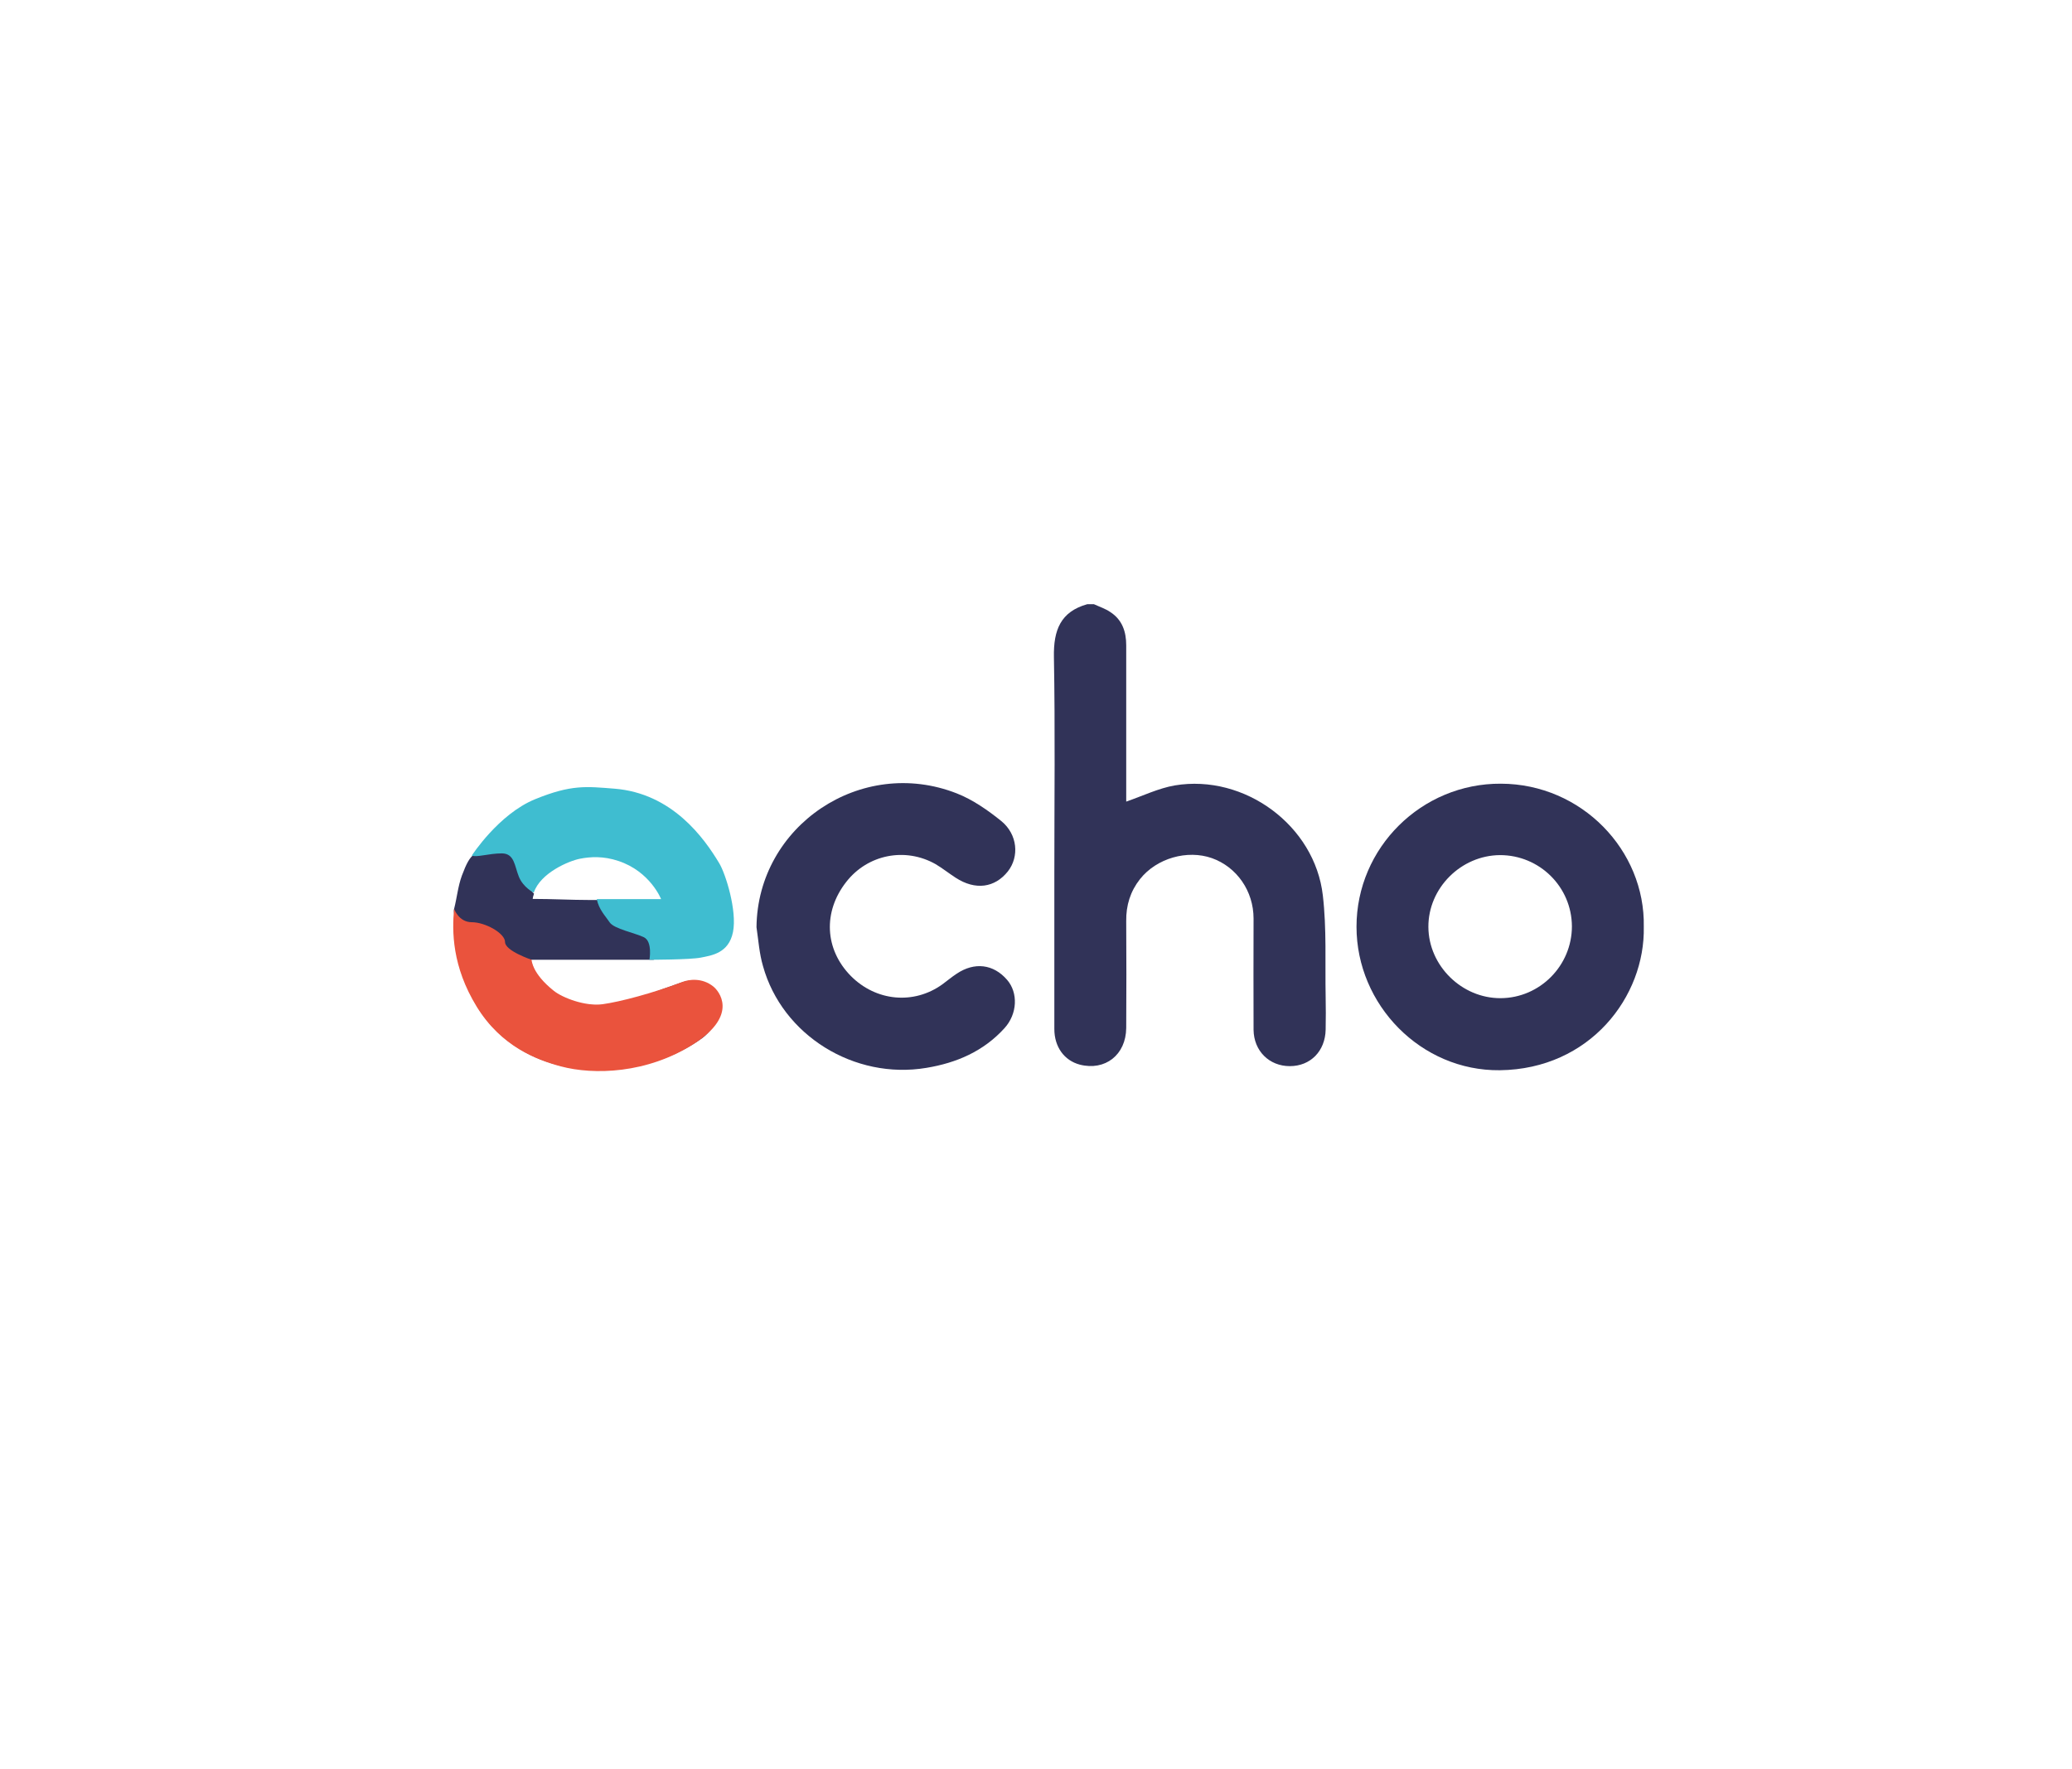 <?xml version="1.0" encoding="utf-8"?>
<!-- Generator: Adobe Illustrator 24.1.0, SVG Export Plug-In . SVG Version: 6.00 Build 0)  -->
<svg version="1.1" id="Calque_1" xmlns="http://www.w3.org/2000/svg" xmlns:xlink="http://www.w3.org/1999/xlink" x="0px" y="0px"
	 viewBox="0 0 96 82" style="enable-background:new 0 0 96 82;" xml:space="preserve">
<style type="text/css">
	.st0{fill:#313358;}
	.st1{fill:#EA533D;}
	.st2{fill:#3FBDD0;}
</style>
<g>
	<g id="z6Y5Q4.tif">
		<g>
			<path class="st0" d="M50.68,28c0.26,0.12,0.54,0.21,0.77,0.37c0.55,0.36,0.73,0.91,0.73,1.54c0,2.25,0,4.49,0,6.74
				c0,0.18,0,0.36,0,0.5c0.78-0.27,1.5-0.62,2.25-0.75c3.23-0.54,6.49,1.86,6.86,5.1c0.18,1.55,0.1,3.12,0.13,4.69
				c0.01,0.51,0.01,1.02,0,1.53c-0.02,0.99-0.7,1.69-1.66,1.69c-0.95,0-1.67-0.7-1.68-1.69c-0.01-1.72,0-3.44,0-5.15
				c0-1.28-0.78-2.39-1.93-2.8c-1.14-0.4-2.56,0-3.33,0.97c-0.45,0.57-0.65,1.22-0.64,1.95c0.01,1.65,0.01,3.3,0,4.95
				c-0.01,1.25-0.98,2-2.15,1.7c-0.72-0.19-1.18-0.82-1.18-1.65c0-2.42,0-4.83,0-7.25c0-3.33,0.04-6.67-0.02-10
				c-0.02-1.23,0.3-2.09,1.55-2.44C50.48,28,50.58,28,50.68,28z"/>
			<path class="st0" d="M21.04,42.57c0.04-0.14-0.04-0.3,0-0.45c0.13-0.51,0.18-1.05,0.36-1.54c0.41-1.09,0.59-1.19,1.74-1.2
				c0.42-0.01,0.57,0.28,0.73,0.6c0.22,0.44,0.31,0.59,0.56,1.01c0.1,0.1,0.26,0.43,0.31,0.41c-0.02,0.14-0.03,0.06-0.06,0.26
				c0.9,0,1.8,0.05,2.62,0.05c0.62,0,0.41,0,0.41,0s0.98,1.28,1.59,1.44c0.7,0.19,1.03,0.64,0.99,1.33c-1.87,0-3.73,0-5.7,0
				c0.19,0.7,0.57,1.15,1.07,1.5c0.95,0.67,2.03,0.69,3.1,0.5c0.77-0.14,1.5-0.5,2.26-0.75c0.33-0.11,0.67-0.27,1.02-0.29
				c0.99-0.06,1.6,0.77,1.22,1.69c-0.15,0.36-0.4,0.74-0.71,0.97c-2.35,1.72-6.27,2.14-8.84,0.27c-1.55-1.12-2.25-2.65-2.55-4.5
				c-0.03-0.16-0.1-0.31-0.1-0.51C21.04,43.08,21.04,42.84,21.04,42.57z"/>
			<path class="st0" d="M76.16,42.95c0.07,3.23-2.49,6.6-6.67,6.65c-3.65,0.04-6.64-3.03-6.64-6.65c0-3.66,3.01-6.65,6.69-6.63
				C73.28,36.33,76.23,39.41,76.16,42.95z M72.83,42.93c-0.01-1.83-1.5-3.3-3.33-3.3c-1.81,0.01-3.33,1.53-3.32,3.33
				c0.01,1.8,1.55,3.31,3.35,3.3C71.35,46.25,72.83,44.75,72.83,42.93z"/>
			<path class="st0" d="M35.05,42.97c0.05-4.7,4.85-7.94,9.28-6.2c0.74,0.29,1.44,0.78,2.06,1.28c0.76,0.62,0.84,1.65,0.31,2.33
				c-0.61,0.77-1.51,0.89-2.42,0.3c-0.31-0.2-0.61-0.44-0.93-0.63c-1.41-0.8-3.15-0.45-4.14,0.82c-1.09,1.39-1,3.13,0.21,4.36
				c1.17,1.18,2.92,1.34,4.24,0.39c0.22-0.16,0.43-0.34,0.66-0.49c0.83-0.56,1.71-0.45,2.34,0.28c0.52,0.6,0.48,1.58-0.12,2.24
				c-0.97,1.07-2.22,1.61-3.62,1.84c-3.34,0.56-6.68-1.51-7.57-4.72C35.18,44.19,35.14,43.58,35.05,42.97z"/>
		</g>
	</g>
	<path class="st1" d="M21.04,42.12c0,0,0.21,0.62,0.82,0.62c0.62,0,1.54,0.51,1.54,0.92c0,0.41,1.23,0.82,1.23,0.82
		s0,0.62,1.03,1.44c0.4,0.32,1.45,0.73,2.26,0.62c0.81-0.11,2.35-0.52,3.69-1.03c0.3-0.12,0.92-0.21,1.44,0.21
		c0.23,0.18,1.22,1.3-0.92,2.67c-2.15,1.37-4.62,1.44-6.15,1.03c-1.11-0.3-2.75-0.91-3.89-2.76C20.94,44.79,20.94,43.15,21.04,42.12
		z"/>
	<path class="st2" d="M24.73,41.37c0,0-0.49-0.24-0.69-0.74c-0.2-0.49-0.2-1.08-0.79-1.08c-0.6,0-1.19,0.2-1.39,0.1
		c0,0,1.24-1.92,2.93-2.61s2.38-0.59,3.67-0.49c2.69,0.21,4.17,2.3,4.86,3.45c0.3,0.49,0.84,2.22,0.64,3.2s-0.99,1.08-1.49,1.18
		c-0.5,0.1-2.38,0.1-2.38,0.1s0.15-0.84-0.25-1.04c-0.4-0.2-1.39-0.39-1.59-0.69c-0.2-0.3-0.5-0.59-0.6-1.08h2.98
		c0,0-0.5-1.28-1.98-1.77c-0.69-0.23-1.29-0.2-1.79-0.1S25.04,40.45,24.73,41.37z"/>
</g>
</svg>
